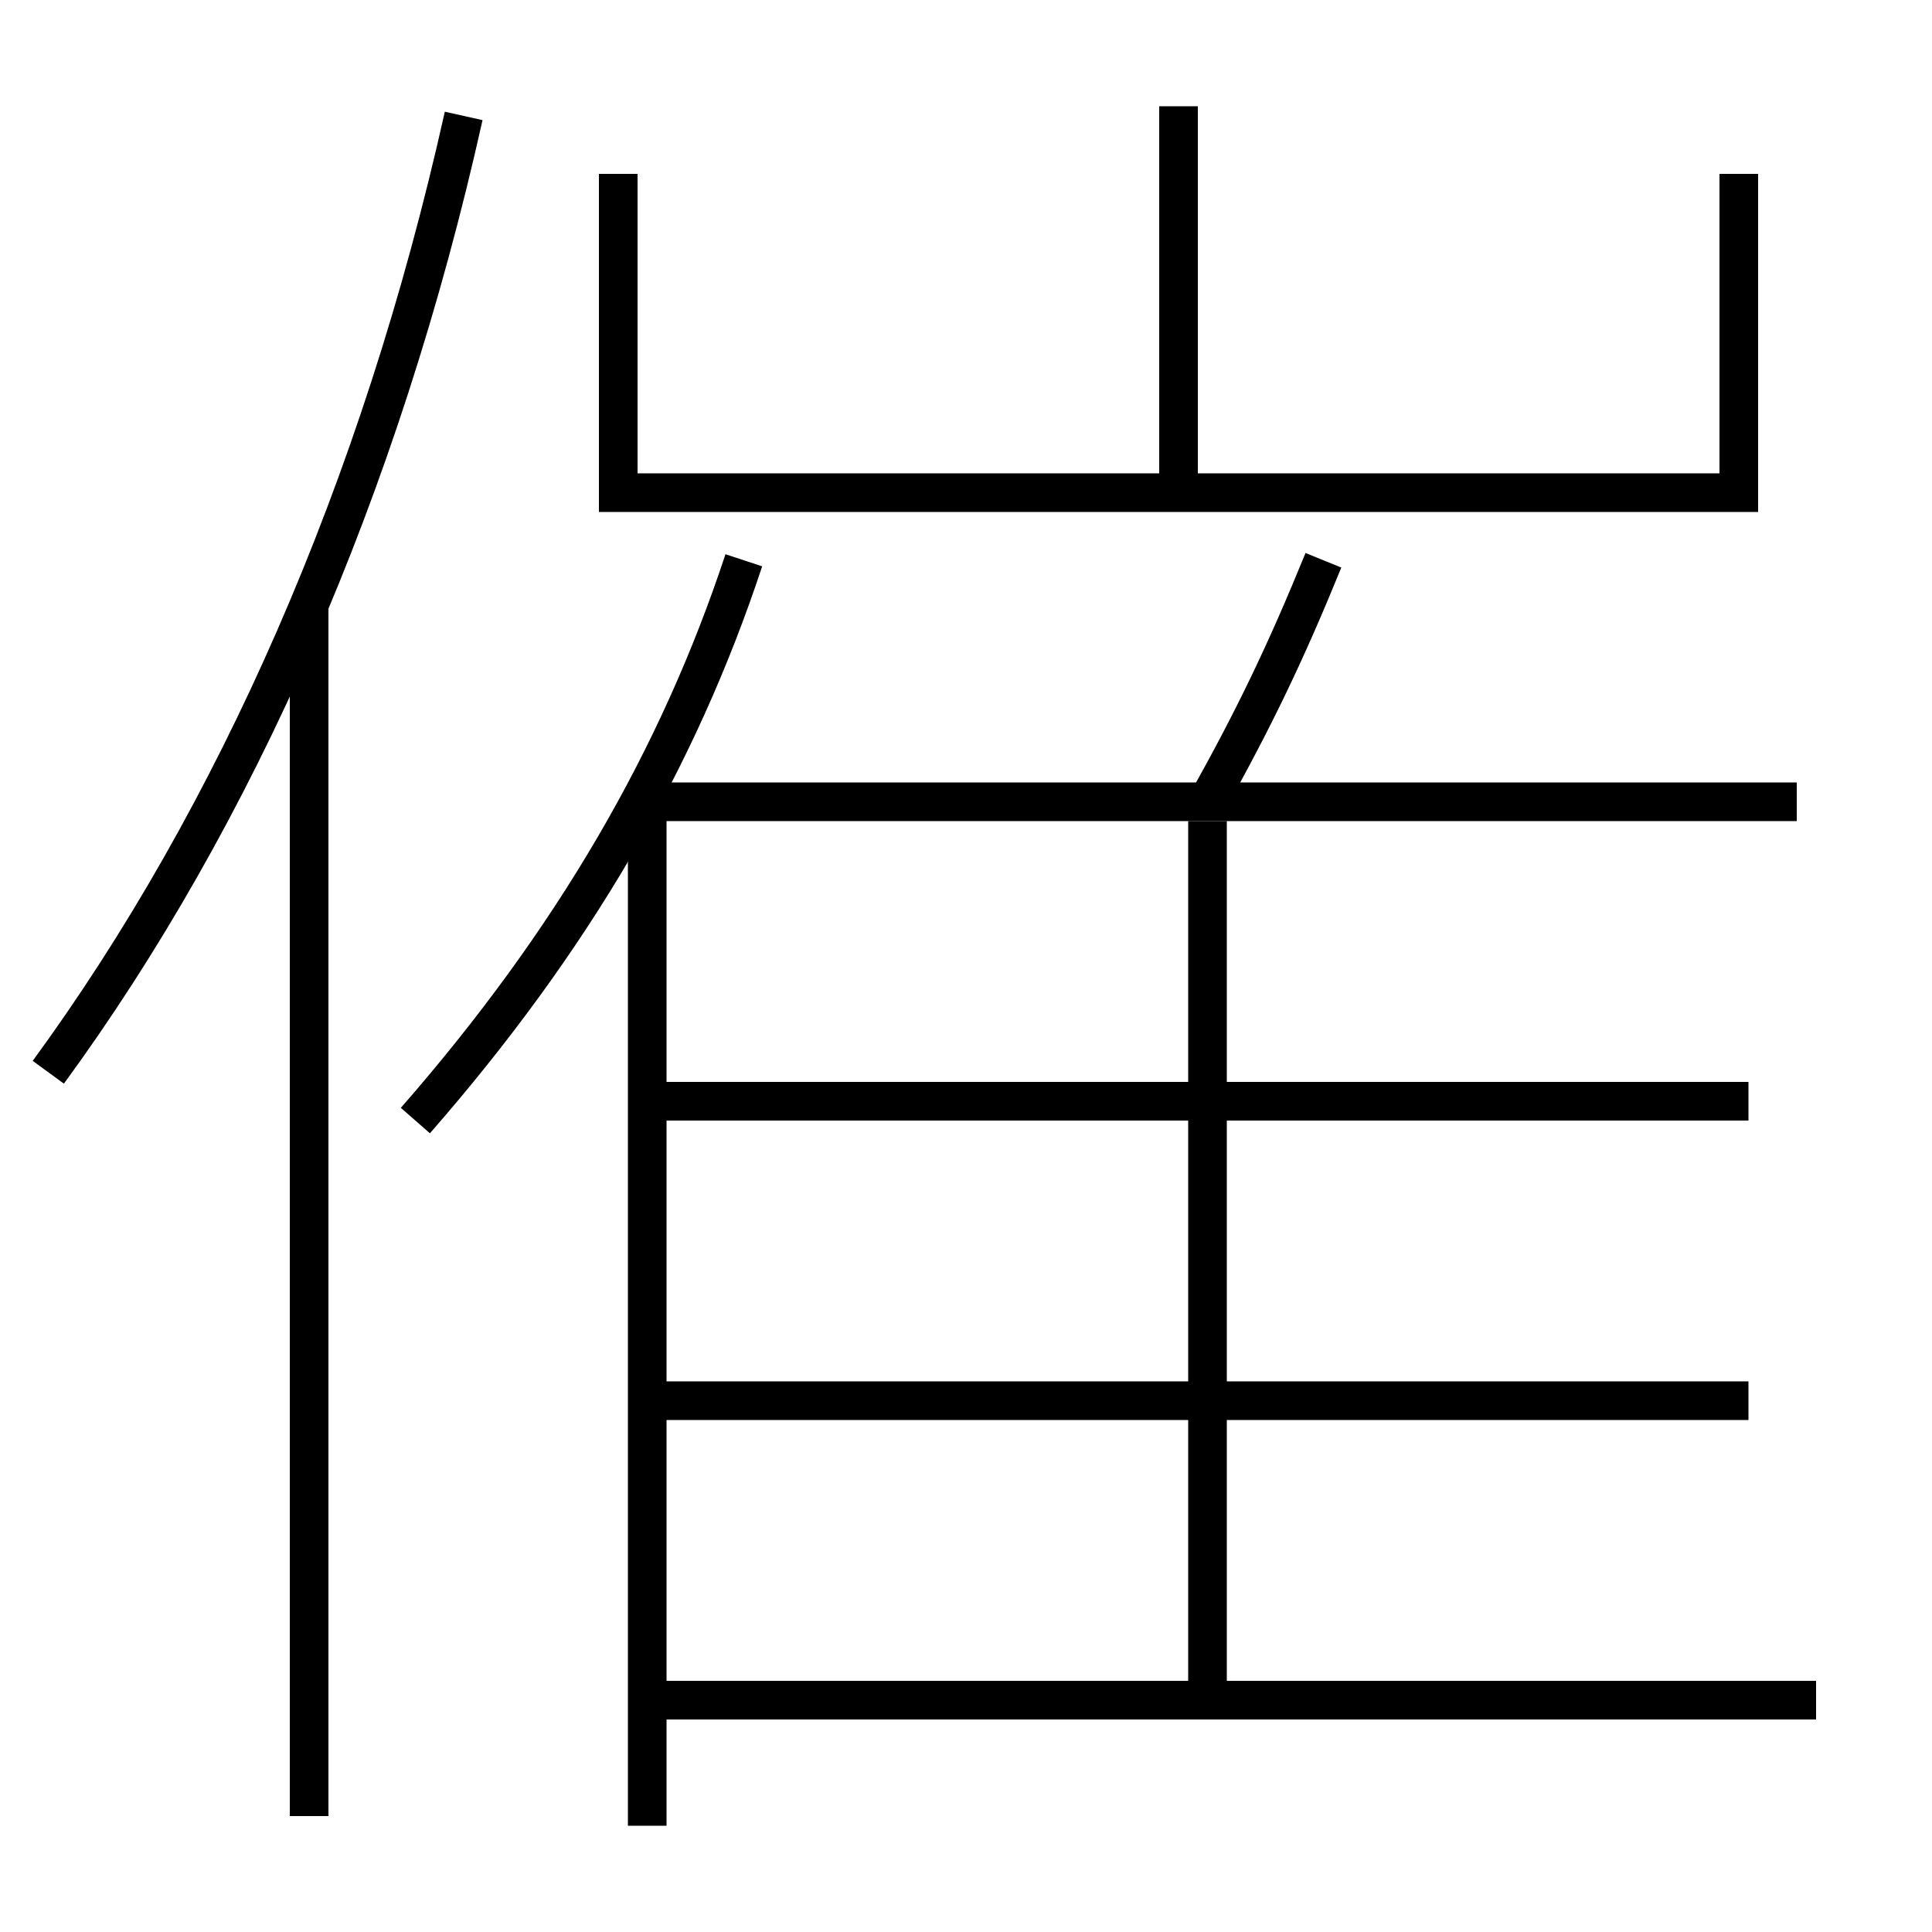 <?xml version='1.0' encoding='utf-8'?>
<svg xmlns="http://www.w3.org/2000/svg" height="100px" version="1.0" viewBox="0 0 100 100" width="100px" x="0px" y="0px">
<line fill="none" stroke="#000000" stroke-width="2" x1="16" x2="16" y1="94" y2="31.3" /><line fill="none" stroke="#000000" stroke-width="2" x1="61" x2="61" y1="25.5" y2="5.5" /><line fill="none" stroke="#000000" stroke-width="2" x1="62.5" x2="62.5" y1="87" y2="42.5" /><line fill="none" stroke="#000000" stroke-width="2" x1="33.5" x2="94" y1="88" y2="88" /><line fill="none" stroke="#000000" stroke-width="2" x1="33.5" x2="33.5" y1="41.5" y2="94.5" /><line fill="none" stroke="#000000" stroke-width="2" x1="93" x2="33.5" y1="41.5" y2="41.5" /><line fill="none" stroke="#000000" stroke-width="2" x1="33.5" x2="90.5" y1="57" y2="57" /><line fill="none" stroke="#000000" stroke-width="2" x1="33.5" x2="90.5" y1="72.5" y2="72.5" /><polyline fill="none" points="32,9 32,25.5 90,25.5 90,9" stroke="#000000" stroke-width="2" /><path d="M24,6 c-4.303,19.29 -11.811,36.252 -21.5,49.5" fill="none" stroke="#000000" stroke-width="2" /><path d="M21.5,58 c8.145,-9.317 13.609,-18.729 17,-29" fill="none" stroke="#000000" stroke-width="2" /><path d="M68.5,29 c-1.94,4.762 -3.579,8.166 -6,12.5" fill="none" stroke="#000000" stroke-width="2" /></svg>